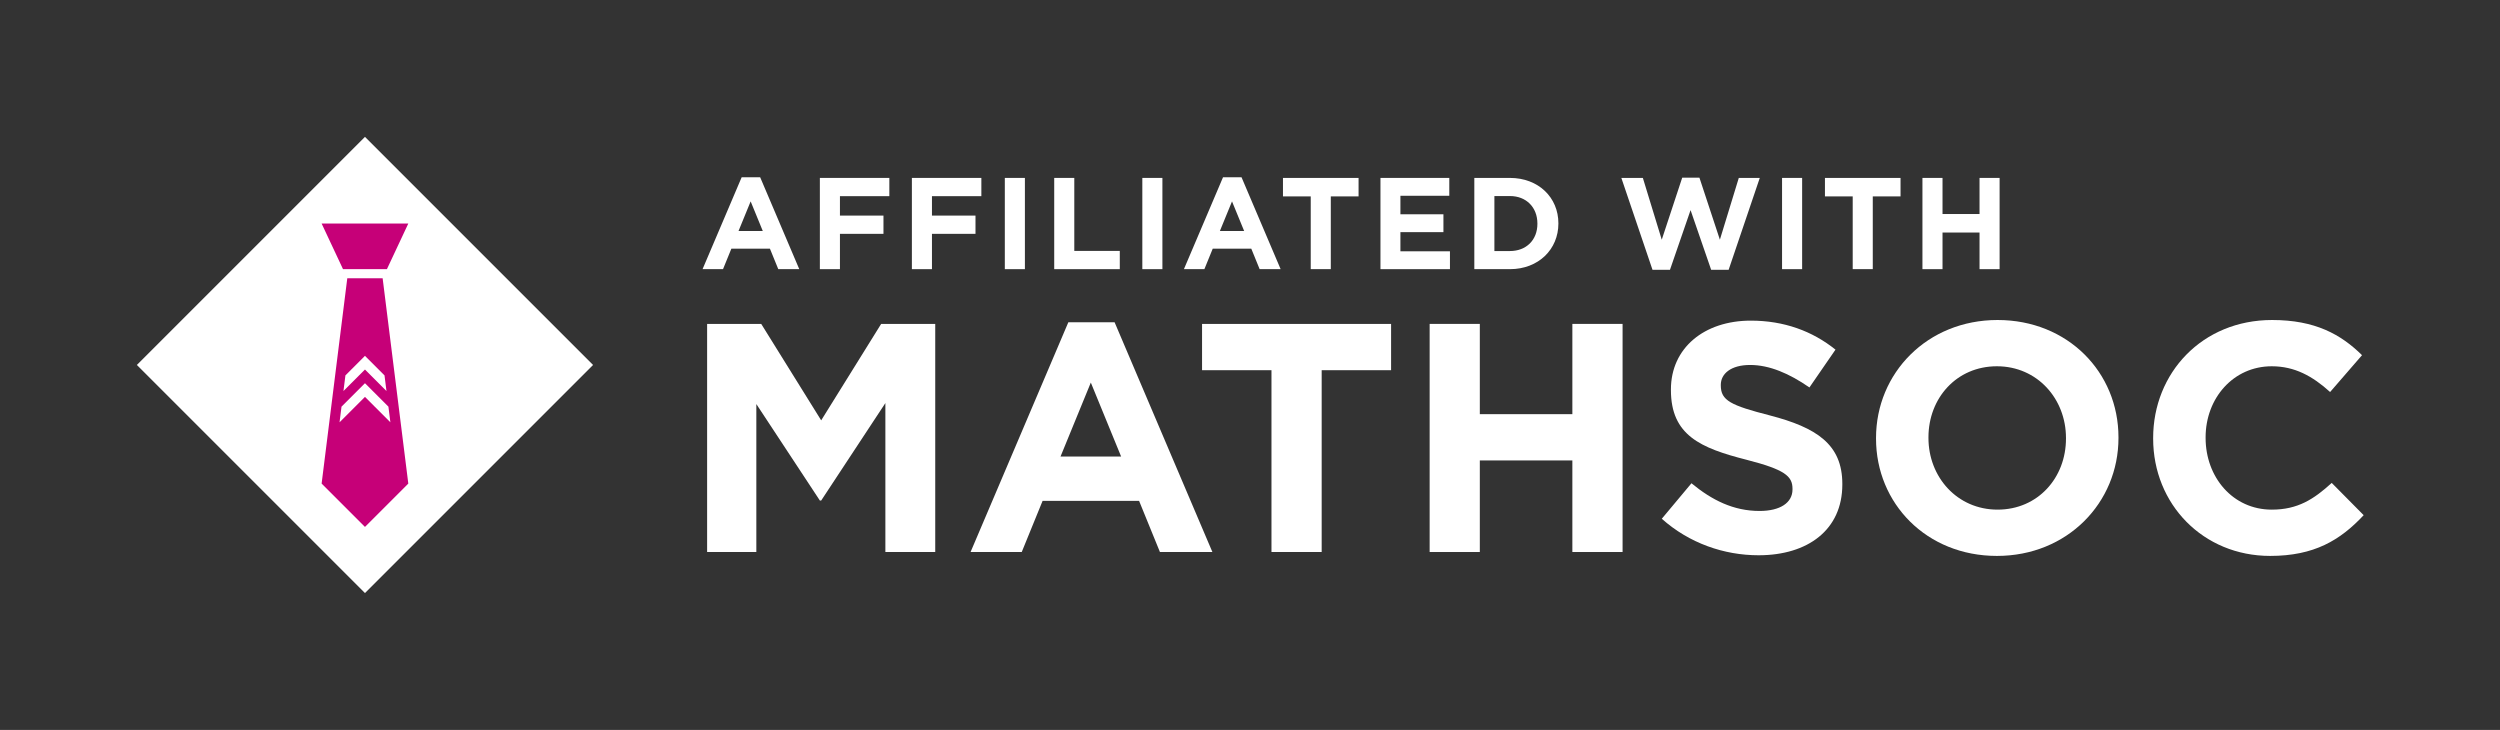 <?xml version="1.0" encoding="utf-8"?>
<!-- Generator: Adobe Illustrator 15.0.0, SVG Export Plug-In  -->
<!DOCTYPE svg>
<svg version="1.2" baseProfile="tiny"
	 xmlns="http://www.w3.org/2000/svg" xmlns:xlink="http://www.w3.org/1999/xlink" xmlns:a="http://ns.adobe.com/AdobeSVGViewerExtensions/3.0/"
	 x="0px" y="0px" width="548px" height="160px" viewBox="-30 -30 548 160" xml:space="preserve">
<rect x="-30" y="-30" width="548" height="160" fill="#333333" stroke="none"/>
<defs>
</defs>
<path fill="#FFFFFF" d="M132.572,8.857h4.057L145.2,29h-4.601l-1.828-4.486h-8.457L128.486,29
	H124L132.572,8.857z M137.2,20.628l-2.657-6.485l-2.656,6.485H137.2z"/>
<path fill="#FFFFFF" d="M149.714,9h15.229v4h-10.829v4.257h9.542v4h-9.542V29h-4.4V9z"/>
<path fill="#FFFFFF" d="M169.885,9h15.229v4h-10.829v4.257h9.543v4h-9.543V29h-4.4V9z"/>
<path fill="#FFFFFF" d="M190.257,9h4.401v20h-4.401V9z"/>
<path fill="#FFFFFF" d="M201.085,9h4.4v16h9.972v4h-14.372V9z"/>
<path fill="#FFFFFF" d="M220.399,9h4.4v20h-4.4V9z"/>
<path fill="#FFFFFF" d="M238.086,8.857h4.057L250.715,29h-4.602l-1.828-4.486h-8.456L234,29
	h-4.486L238.086,8.857z M242.715,20.628l-2.658-6.485l-2.656,6.485H242.715z"/>
<path fill="#FFFFFF" d="M257.313,13.057h-6.086V9h16.572v4.057h-6.087V29h-4.399V13.057z"/>
<path fill="#FFFFFF" d="M272.599,9h15.086v3.914h-10.714v4.057h9.429v3.915h-9.429v4.2
	h10.857V29h-15.229V9z"/>
<path fill="#FFFFFF" d="M293.171,9h7.8c6.286,0,10.629,4.314,10.629,9.942V19
	c0,5.628-4.343,10-10.629,10h-7.8V9z M297.571,12.972v12.057h3.399
	c3.601,0,6.029-2.429,6.029-5.972V19c0-3.543-2.429-6.028-6.029-6.028H297.571z"/>
<path fill="#FFFFFF" d="M325.399,9h4.714l4.143,13.543l4.486-13.6h3.771l4.485,13.6
	L351.143,9h4.6l-6.828,20.143h-3.829l-4.514-13.086l-4.515,13.086h-3.828L325.399,9z"
	/>
<path fill="#FFFFFF" d="M360.627,9h4.4v20h-4.4V9z"/>
<path fill="#FFFFFF" d="M376.114,13.057h-6.086V9h16.571v4.057h-6.086V29h-4.399V13.057z"/>
<path fill="#FFFFFF" d="M391.399,9h4.4v7.914h8.114V9h4.399v20h-4.399v-8.029h-8.114V29
	h-4.4V9z"/>
<polygon fill-rule="evenodd" fill="#FFFFFF" points="50,0 100,50 50,100 0,50 50,0 "/>
<path fill-rule="evenodd" fill="#C60078" d="M53.875,30.999l5.625,45l-9.5,9.5l-9.5-9.5l5.625-45H53.875L53.875,30.999
	L53.875,30.999z M45.188,28.999l-4.688-10h19l-4.688,10H45.188L45.188,28.999L45.188,28.999z
	 M55.143,59.142L50,53.999l-5.143,5.143l-0.429,3.43L50,56.999l5.571,5.572
	L55.143,59.142L55.143,59.142L55.143,59.142z M54.286,52.286L50,47.999l-4.285,4.287
	l-0.43,3.428L50,50.999l4.714,4.715L54.286,52.286L54.286,52.286L54.286,52.286z"/>
<path fill="#FFFFFF" d="M125,40.999h11.859l13.145,21.141l13.145-21.141h11.854v50.002h-10.929
	V58.354l-14.07,21.361h-0.29l-13.925-21.146v32.432H125V40.999z"/>
<path fill="#FFFFFF" d="M204.178,40.644h10.143l21.434,50.357h-11.499l-4.571-11.213h-21.148
	l-4.572,11.213H182.75L204.178,40.644z M215.751,70.073l-6.642-16.215l-6.643,16.215
	H215.751z"/>
<path fill="#FFFFFF" d="M248.707,51.142h-15.216V40.999h41.436v10.143h-15.216v39.859h-11.004
	V51.142z"/>
<path fill="#FFFFFF" d="M283.378,40.999h10.998v19.785h20.287V40.999h11.005v50.002h-11.005
	V70.929h-20.287v20.072h-10.998V40.999z"/>
<path fill="#FFFFFF" d="M334.265,83.712l6.503-7.781c4.501,3.711,9.212,6.072,14.93,6.072
	c4.495,0,7.218-1.785,7.218-4.717v-0.146c0-2.785-1.722-4.211-10.073-6.357
	c-10.074-2.57-16.577-5.355-16.577-15.285v-0.139
	c0-9.072,7.288-15.076,17.508-15.076c7.281,0,13.493,2.285,18.565,6.357
	l-5.712,8.289c-4.433-3.072-8.783-4.928-13-4.928s-6.427,1.926-6.427,4.357v0.139
	c0,3.287,2.141,4.357,10.783,6.572c10.145,2.646,15.855,6.287,15.855,15v0.146
	c0,9.928-7.572,15.5-18.356,15.5C347.909,91.716,340.267,89.069,334.265,83.712z"/>
<path fill="#FFFFFF" d="M381.225,66.142v-0.139c0-14.215,11.214-25.859,26.639-25.859
	c15.432,0,26.505,11.498,26.505,25.713v0.146c0,14.215-11.22,25.854-26.645,25.854
	C392.293,91.856,381.225,80.356,381.225,66.142z M422.863,66.142v-0.139
	c0-8.574-6.281-15.717-15.14-15.717s-15.006,6.998-15.006,15.57v0.146
	c0,8.566,6.293,15.709,15.146,15.709C416.722,81.712,422.863,74.716,422.863,66.142z"
	/>
<path fill="#FFFFFF" d="M441.971,66.142v-0.139c0-14.215,10.714-25.859,26.074-25.859
	c9.428,0,15.07,3.141,19.711,7.711l-6.996,8.074
	c-3.862-3.502-7.789-5.643-12.79-5.643c-8.429,0-14.501,6.998-14.501,15.57
	v0.146c0,8.566,5.933,15.709,14.501,15.709c5.717,0,9.218-2.285,13.145-5.857
	l7.002,7.072c-5.146,5.502-10.858,8.93-20.502,8.93
	C452.899,91.856,441.971,80.503,441.971,66.142z"/>
</svg>
